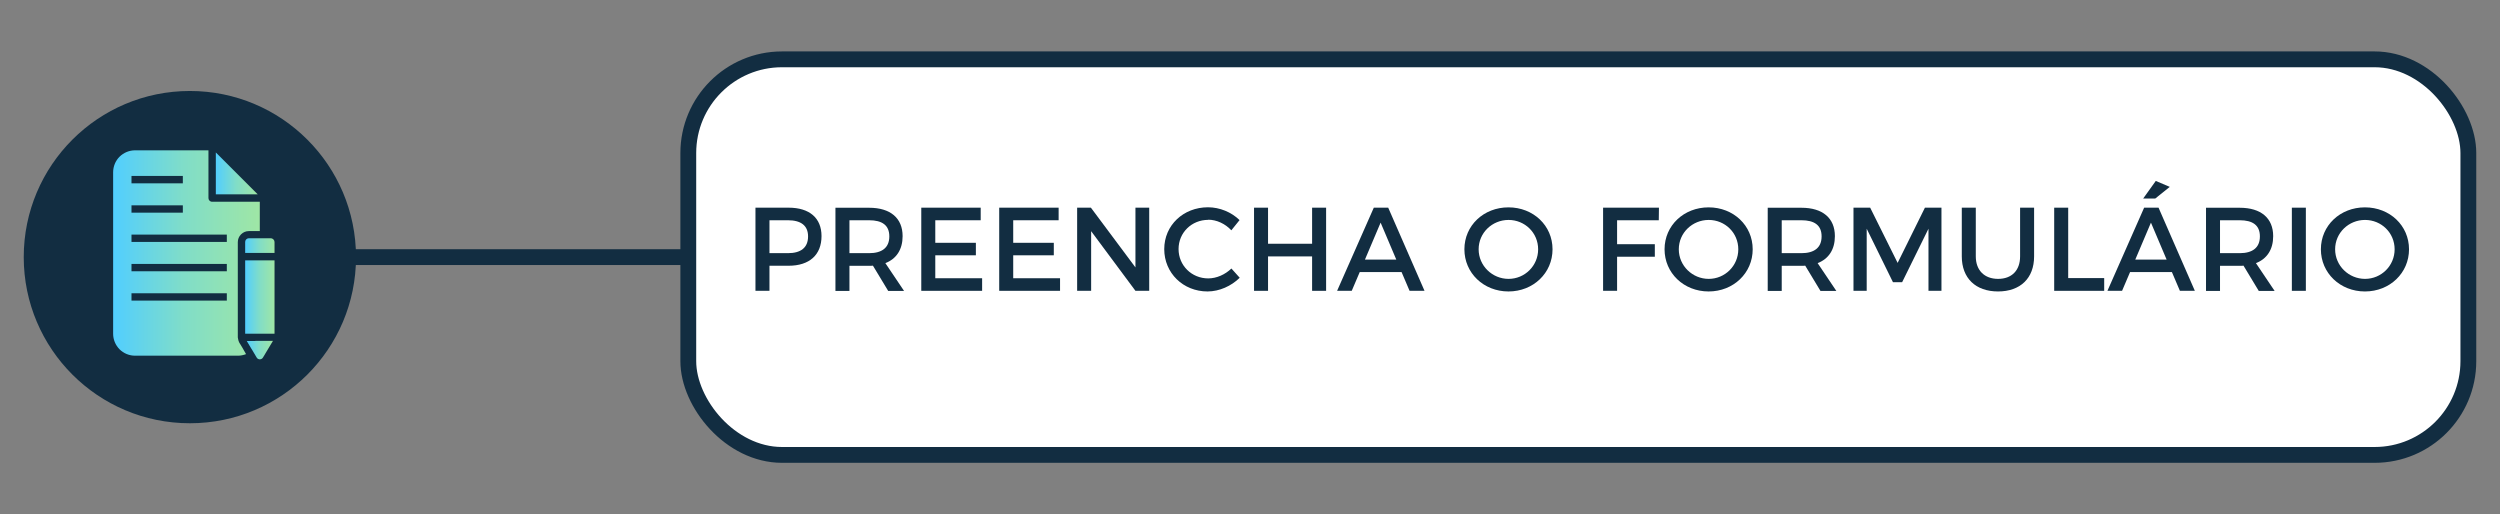 <svg xmlns="http://www.w3.org/2000/svg" xmlns:xlink="http://www.w3.org/1999/xlink" id="Layer_1" viewBox="0 0 316 65"><rect x="0" y="0" width="316" height="65" fill="#808080" stroke="none"/><defs><style>.cls-1{fill:url(#linear-gradient-2);}.cls-2{fill:#122d41;}.cls-3{fill:url(#linear-gradient-5);}.cls-4{fill:#fff;stroke:#122d41;stroke-miterlimit:10;stroke-width:2px;}.cls-5{fill:url(#linear-gradient-3);}.cls-6{fill:url(#linear-gradient);}.cls-7{fill:url(#linear-gradient-4);}</style><linearGradient id="linear-gradient" x1="27.28" y1="21.92" x2="32.57" y2="21.92" gradientUnits="userSpaceOnUse"><stop offset="0" stop-color="#51ceff"></stop><stop offset=".48" stop-color="#80ddc8"></stop><stop offset="1" stop-color="#9fe6a5"></stop></linearGradient><linearGradient id="linear-gradient-2" x1="30.99" y1="37.54" x2="34.7" y2="37.54" xlink:href="#linear-gradient"></linearGradient><linearGradient id="linear-gradient-3" x1="30.99" y1="31.05" x2="34.7" y2="31.05" xlink:href="#linear-gradient"></linearGradient><linearGradient id="linear-gradient-4" x1="14.3" y1="31.98" x2="32.84" y2="31.98" xlink:href="#linear-gradient"></linearGradient><linearGradient id="linear-gradient-5" x1="31.19" y1="44.26" x2="34.5" y2="44.26" xlink:href="#linear-gradient"></linearGradient></defs><circle class="cls-2" cx="24" cy="32.5" r="21"></circle><rect class="cls-2" x="42" y="31.5" width="45" height="2"></rect><rect class="cls-4" x="87" y="7.5" width="225" height="50" rx="11.85" ry="11.85"></rect><g><path class="cls-2" d="M103.84,29.84c0,2.37-1.52,3.75-4.16,3.75h-2.42v3.17h-1.77v-10.51h4.19c2.64,0,4.16,1.31,4.16,3.59Zm-1.7,.04c0-1.38-.92-2.04-2.54-2.04h-2.34v4.16h2.34c1.62,0,2.54-.69,2.54-2.12Z"></path><path class="cls-2" d="M112.26,36.76l-1.92-3.18c-.15,.02-.32,.02-.48,.02h-2.49v3.17h-1.77v-10.51h4.26c2.69,0,4.23,1.31,4.23,3.59,0,1.68-.78,2.87-2.18,3.41l2.36,3.51h-2.01Zm-2.4-4.76c1.62,0,2.55-.69,2.55-2.12s-.93-2.04-2.55-2.04h-2.49v4.16h2.49Z"></path><path class="cls-2" d="M123.96,26.25v1.59h-5.74v2.85h5.13v1.58h-5.13v2.9h5.92v1.59h-7.69v-10.51h7.51Z"></path><path class="cls-2" d="M133.81,26.25v1.59h-5.74v2.85h5.13v1.58h-5.13v2.9h5.92v1.59h-7.69v-10.51h7.51Z"></path><path class="cls-2" d="M137.89,26.25l5.63,7.55v-7.55h1.74v10.51h-1.74l-5.6-7.54v7.54h-1.77v-10.51h1.74Z"></path><path class="cls-2" d="M152.72,27.79c-2.1,0-3.75,1.62-3.75,3.69s1.65,3.71,3.75,3.71c1.05,0,2.13-.48,2.93-1.25l1.05,1.17c-1.07,1.05-2.58,1.73-4.07,1.73-3.08,0-5.47-2.33-5.47-5.35s2.42-5.29,5.53-5.29c1.49,0,2.97,.62,3.99,1.62l-1.04,1.29c-.77-.83-1.86-1.34-2.93-1.34Z"></path><path class="cls-2" d="M160.28,26.25v4.56h5.57v-4.56h1.77v10.51h-1.77v-4.35h-5.57v4.35h-1.77v-10.51h1.77Z"></path><path class="cls-2" d="M177.17,34.39h-5.3l-1.01,2.37h-1.85l4.64-10.51h1.82l4.59,10.51h-1.89l-1.01-2.37Zm-.68-1.58l-1.98-4.67-1.98,4.67h3.96Z"></path><path class="cls-2" d="M196.24,31.51c0,3-2.43,5.33-5.57,5.33s-5.57-2.33-5.57-5.33,2.43-5.3,5.57-5.3,5.57,2.3,5.57,5.3Zm-9.34,0c0,2.09,1.73,3.74,3.78,3.74s3.74-1.65,3.74-3.74-1.68-3.71-3.74-3.71-3.78,1.62-3.78,3.71Z"></path><path class="cls-2" d="M209.69,26.25l-.02,1.59h-5.27v3.03h4.77v1.58h-4.77v4.31h-1.77v-10.51h7.06Z"></path><path class="cls-2" d="M221.54,31.51c0,3-2.43,5.33-5.57,5.33s-5.57-2.33-5.57-5.33,2.43-5.3,5.57-5.3,5.57,2.3,5.57,5.3Zm-9.34,0c0,2.09,1.73,3.74,3.78,3.74s3.74-1.65,3.74-3.74-1.68-3.71-3.74-3.71-3.78,1.62-3.78,3.71Z"></path><path class="cls-2" d="M230.1,36.76l-1.92-3.18c-.15,.02-.32,.02-.48,.02h-2.49v3.17h-1.77v-10.51h4.26c2.69,0,4.23,1.31,4.23,3.59,0,1.68-.78,2.87-2.18,3.41l2.36,3.51h-2.01Zm-2.4-4.76c1.62,0,2.55-.69,2.55-2.12s-.93-2.04-2.55-2.04h-2.49v4.16h2.49Z"></path><path class="cls-2" d="M236.39,26.25l3.47,6.98,3.45-6.98h2.09v10.51h-1.64v-7.85s-3.33,6.76-3.33,6.76h-1.16l-3.32-6.76v7.85h-1.67v-10.51h2.1Z"></path><path class="cls-2" d="M252.56,35.25c1.71,0,2.78-1.05,2.78-2.84v-6.16h1.77v6.16c0,2.75-1.73,4.43-4.56,4.43s-4.58-1.68-4.58-4.43v-6.16h1.77v6.16c0,1.77,1.1,2.84,2.82,2.84Z"></path><path class="cls-2" d="M261.42,26.25v8.9h4.55v1.61h-6.32v-10.51h1.77Z"></path><path class="cls-2" d="M274.54,34.39h-5.3l-1.01,2.37h-1.85l4.64-10.51h1.82l4.59,10.51h-1.89l-1.01-2.37Zm-.68-1.58l-1.98-4.67-1.98,4.67h3.96Zm-1.43-7.72h-1.53l1.59-2.22,1.77,.75-1.83,1.47Z"></path><path class="cls-2" d="M285.5,36.76l-1.92-3.18c-.15,.02-.32,.02-.48,.02h-2.49v3.17h-1.77v-10.51h4.26c2.69,0,4.23,1.31,4.23,3.59,0,1.68-.78,2.87-2.18,3.41l2.36,3.51h-2.01Zm-2.4-4.76c1.62,0,2.55-.69,2.55-2.12s-.93-2.04-2.55-2.04h-2.49v4.16h2.49Z"></path><path class="cls-2" d="M291.46,26.25v10.51h-1.77v-10.51h1.77Z"></path><path class="cls-2" d="M304.5,31.51c0,3-2.43,5.33-5.57,5.33s-5.57-2.33-5.57-5.33,2.43-5.3,5.57-5.3,5.57,2.3,5.57,5.3Zm-9.34,0c0,2.09,1.73,3.74,3.78,3.74s3.74-1.65,3.74-3.74-1.68-3.71-3.74-3.71-3.78,1.62-3.78,3.71Z"></path></g><g><path class="cls-6" d="M27.28,19.27v5.29h5.29l-5.29-5.29Z"></path><g><path class="cls-1" d="M34.7,32.91h-3.71v9.27h3.71v-9.27Z"></path><path class="cls-5" d="M34.7,30.59c0-.12-.05-.24-.14-.33s-.2-.14-.33-.14h-2.78c-.26,0-.46,.21-.46,.46v1.39h3.71v-1.39Z"></path><path class="cls-7" d="M26.35,19h-9.27c-.74,0-1.44,.29-1.97,.81-.52,.52-.81,1.23-.81,1.97v20.4c0,.74,.29,1.44,.81,1.97,.52,.52,1.23,.81,1.97,.81h12.98c.36,0,.71-.07,1.04-.2l-.46-.81-.31-.51-.05-.07h0s-.04-.08-.06-.12c-.03-.05-.05-.11-.07-.17-.01-.03-.02-.06-.02-.09-.01-.04-.02-.09-.03-.13-.02-.07-.03-.14-.04-.21v-12.05c0-.37,.15-.72,.41-.98s.61-.41,.98-.41h1.39v-3.71h-6.03c-.26,0-.46-.21-.46-.46v-6.03Zm-9.73,3.24h6.49v.93h-6.49v-.93Zm0,3.71h6.49v.93h-6.49v-.93Zm12.05,12.05h-12.05v-.93h12.05v.93Zm0-3.71h-12.05v-.93h12.05v.93Zm0-4.64v.93h-12.05v-.93h12.05Z"></path></g><path class="cls-3" d="M32.27,43.1h-1.08l.21,.35,.34,.57,.15,.24,.55,.93c.08,.14,.23,.23,.4,.23s.32-.09,.4-.23l.7-1.17,.56-.93h-2.22Z"></path></g></svg>